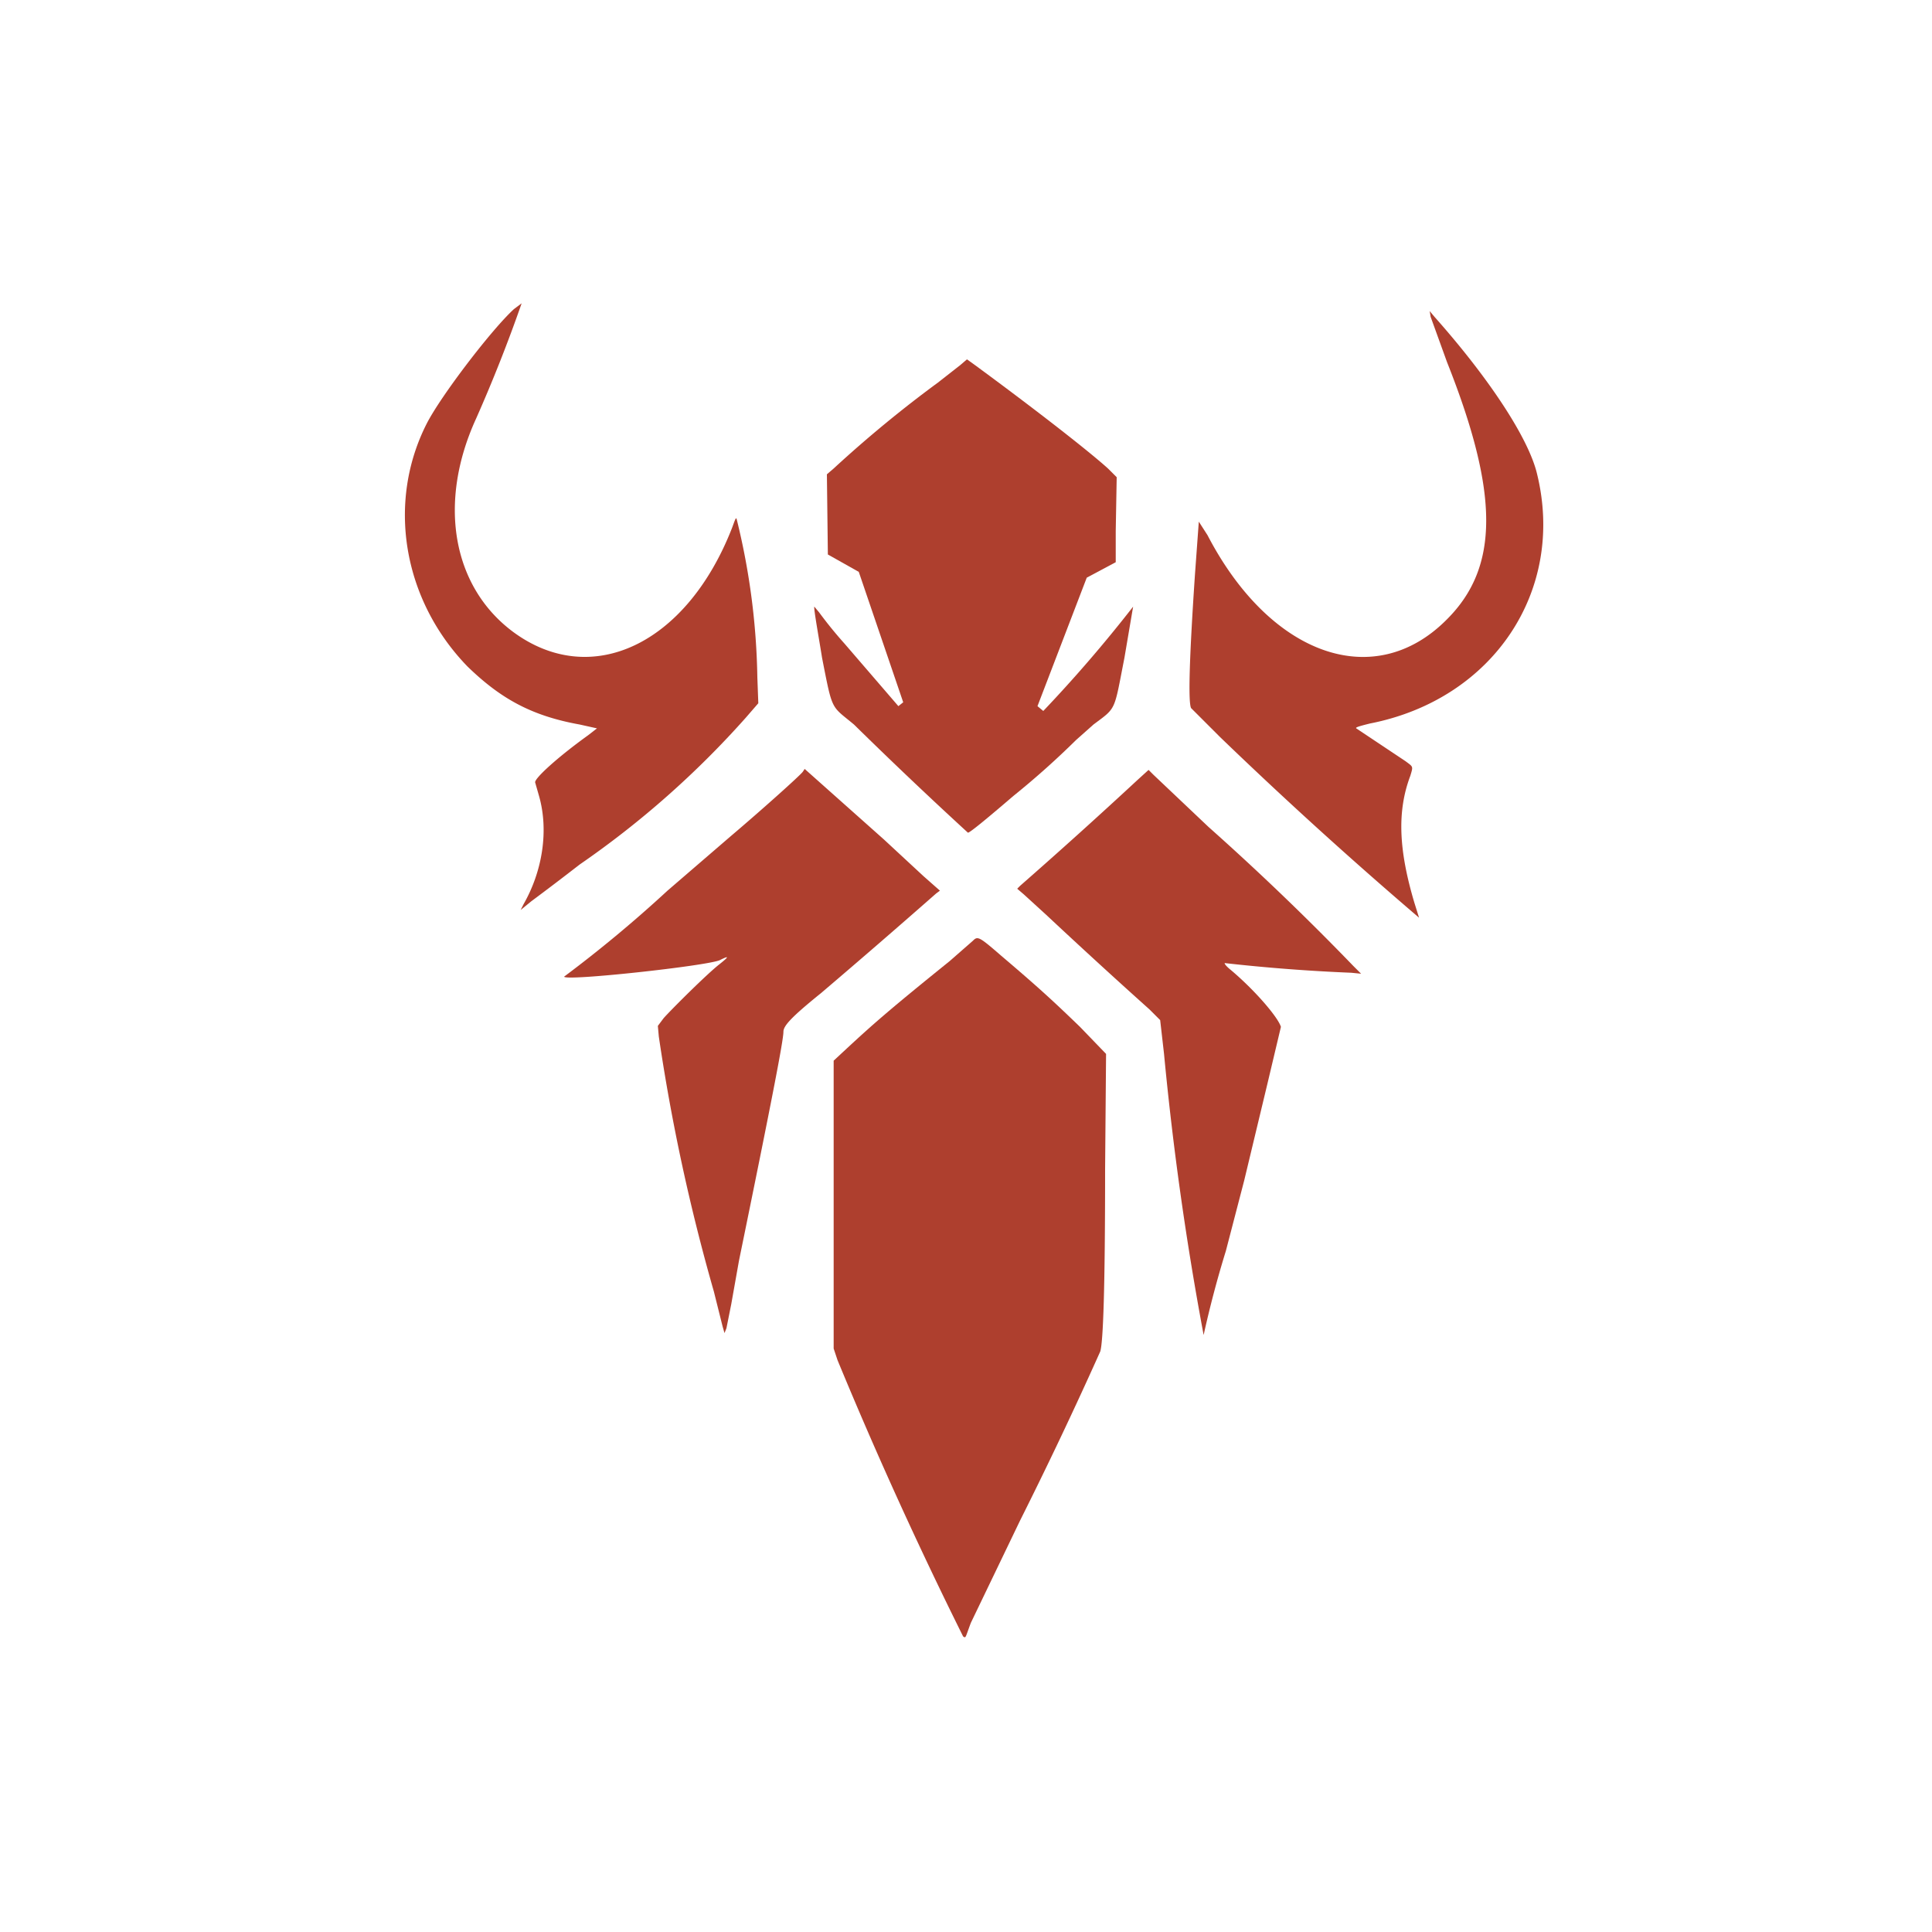 <svg viewBox="0 0 2000 2000" xmlns="http://www.w3.org/2000/svg" xml:space="preserve" style="fill-rule:evenodd;clip-rule:evenodd;stroke-linejoin:round;stroke-miterlimit:2"><path d="M532 320c-23 21-75 89-90 118-42 82-25 183 42 252 34 33 66 51 116 60l18 4-9 7c-32 23-56 45-55 49l4 14c10 35 4 77-16 112l-3 6 11-9a2987 2987 0 0 0 50-38 956 956 0 0 0 172-152l13-15-1-27a727 727 0 0 0-21-162c-1-4-1-4-5 7-47 121-146 168-227 108-63-47-78-134-38-221a1570 1570 0 0 0 47-119l-8 6M1481 328l17 47c54 136 54 212 0 266-75 76-183 38-248-87l-9-14-4 55c-6 89-7 132-4 138l30 30a4636 4636 0 0 0 206 187l-5-16c-16-54-18-94-4-131 3-10 3-9-5-15l-51-34c-1-1 2-2 14-5 128-25 203-138 173-259-9-37-50-99-106-162l-5-6 1 6M831 799c-3 4-42 39-75 67l-65 56a1344 1344 0 0 1-107 89c0 5 147-11 161-17 10-5 10-4 0 4-13 10-51 48-58 56l-6 8 1 11a2036 2036 0 0 0 57 264l9 36 2 7 2-5 5-25 8-45c34-166 46-228 46-237 0-6 8-15 39-40a9710 9710 0 0 0 119-103l4-3-17-15-41-38-82-73-2 3M1178 807a5848 5848 0 0 1-122 110l-3 3 7 6 23 21a6704 6704 0 0 0 107 98l11 11 4 35a3232 3232 0 0 0 41 291 1089 1089 0 0 1 23-87l19-73 24-100 14-59c-3-10-27-38-52-59-5-4-7-7-6-7a1845 1845 0 0 0 131 10l10 1-8-8a2736 2736 0 0 0-150-144l-57-54-5-5-11 10" style="fill:#ae3f2e"/><path d="m1007 974-24 21c-62 50-79 65-106 90l-14 13v298l4 12a4499 4499 0 0 0 130 286c3 2 2 2 8-14l51-106a4447 4447 0 0 0 83-175c3-10 5-65 5-189l1-119-27-28c-28-27-42-40-82-74-23-20-24-20-29-15M930 731l5-4-46-135-32-18-1-83 7-6a1261 1261 0 0 1 108-89l23-18 7-6 7 5c60 44 118 89 139 108l9 9-1 56v32l-30 16-51 133 6 5a1441 1441 0 0 0 93-108l-9 53c-11 56-8 51-32 69l-18 16a865 865 0 0 1-65 58c-28 24-45 38-47 38a4729 4729 0 0 1-118-112c-24-20-22-13-33-69-3-19-9-52-8-53l5 6a431 431 0 0 0 26 32l56 65Z" style="fill:#ae3f2e"/></svg>